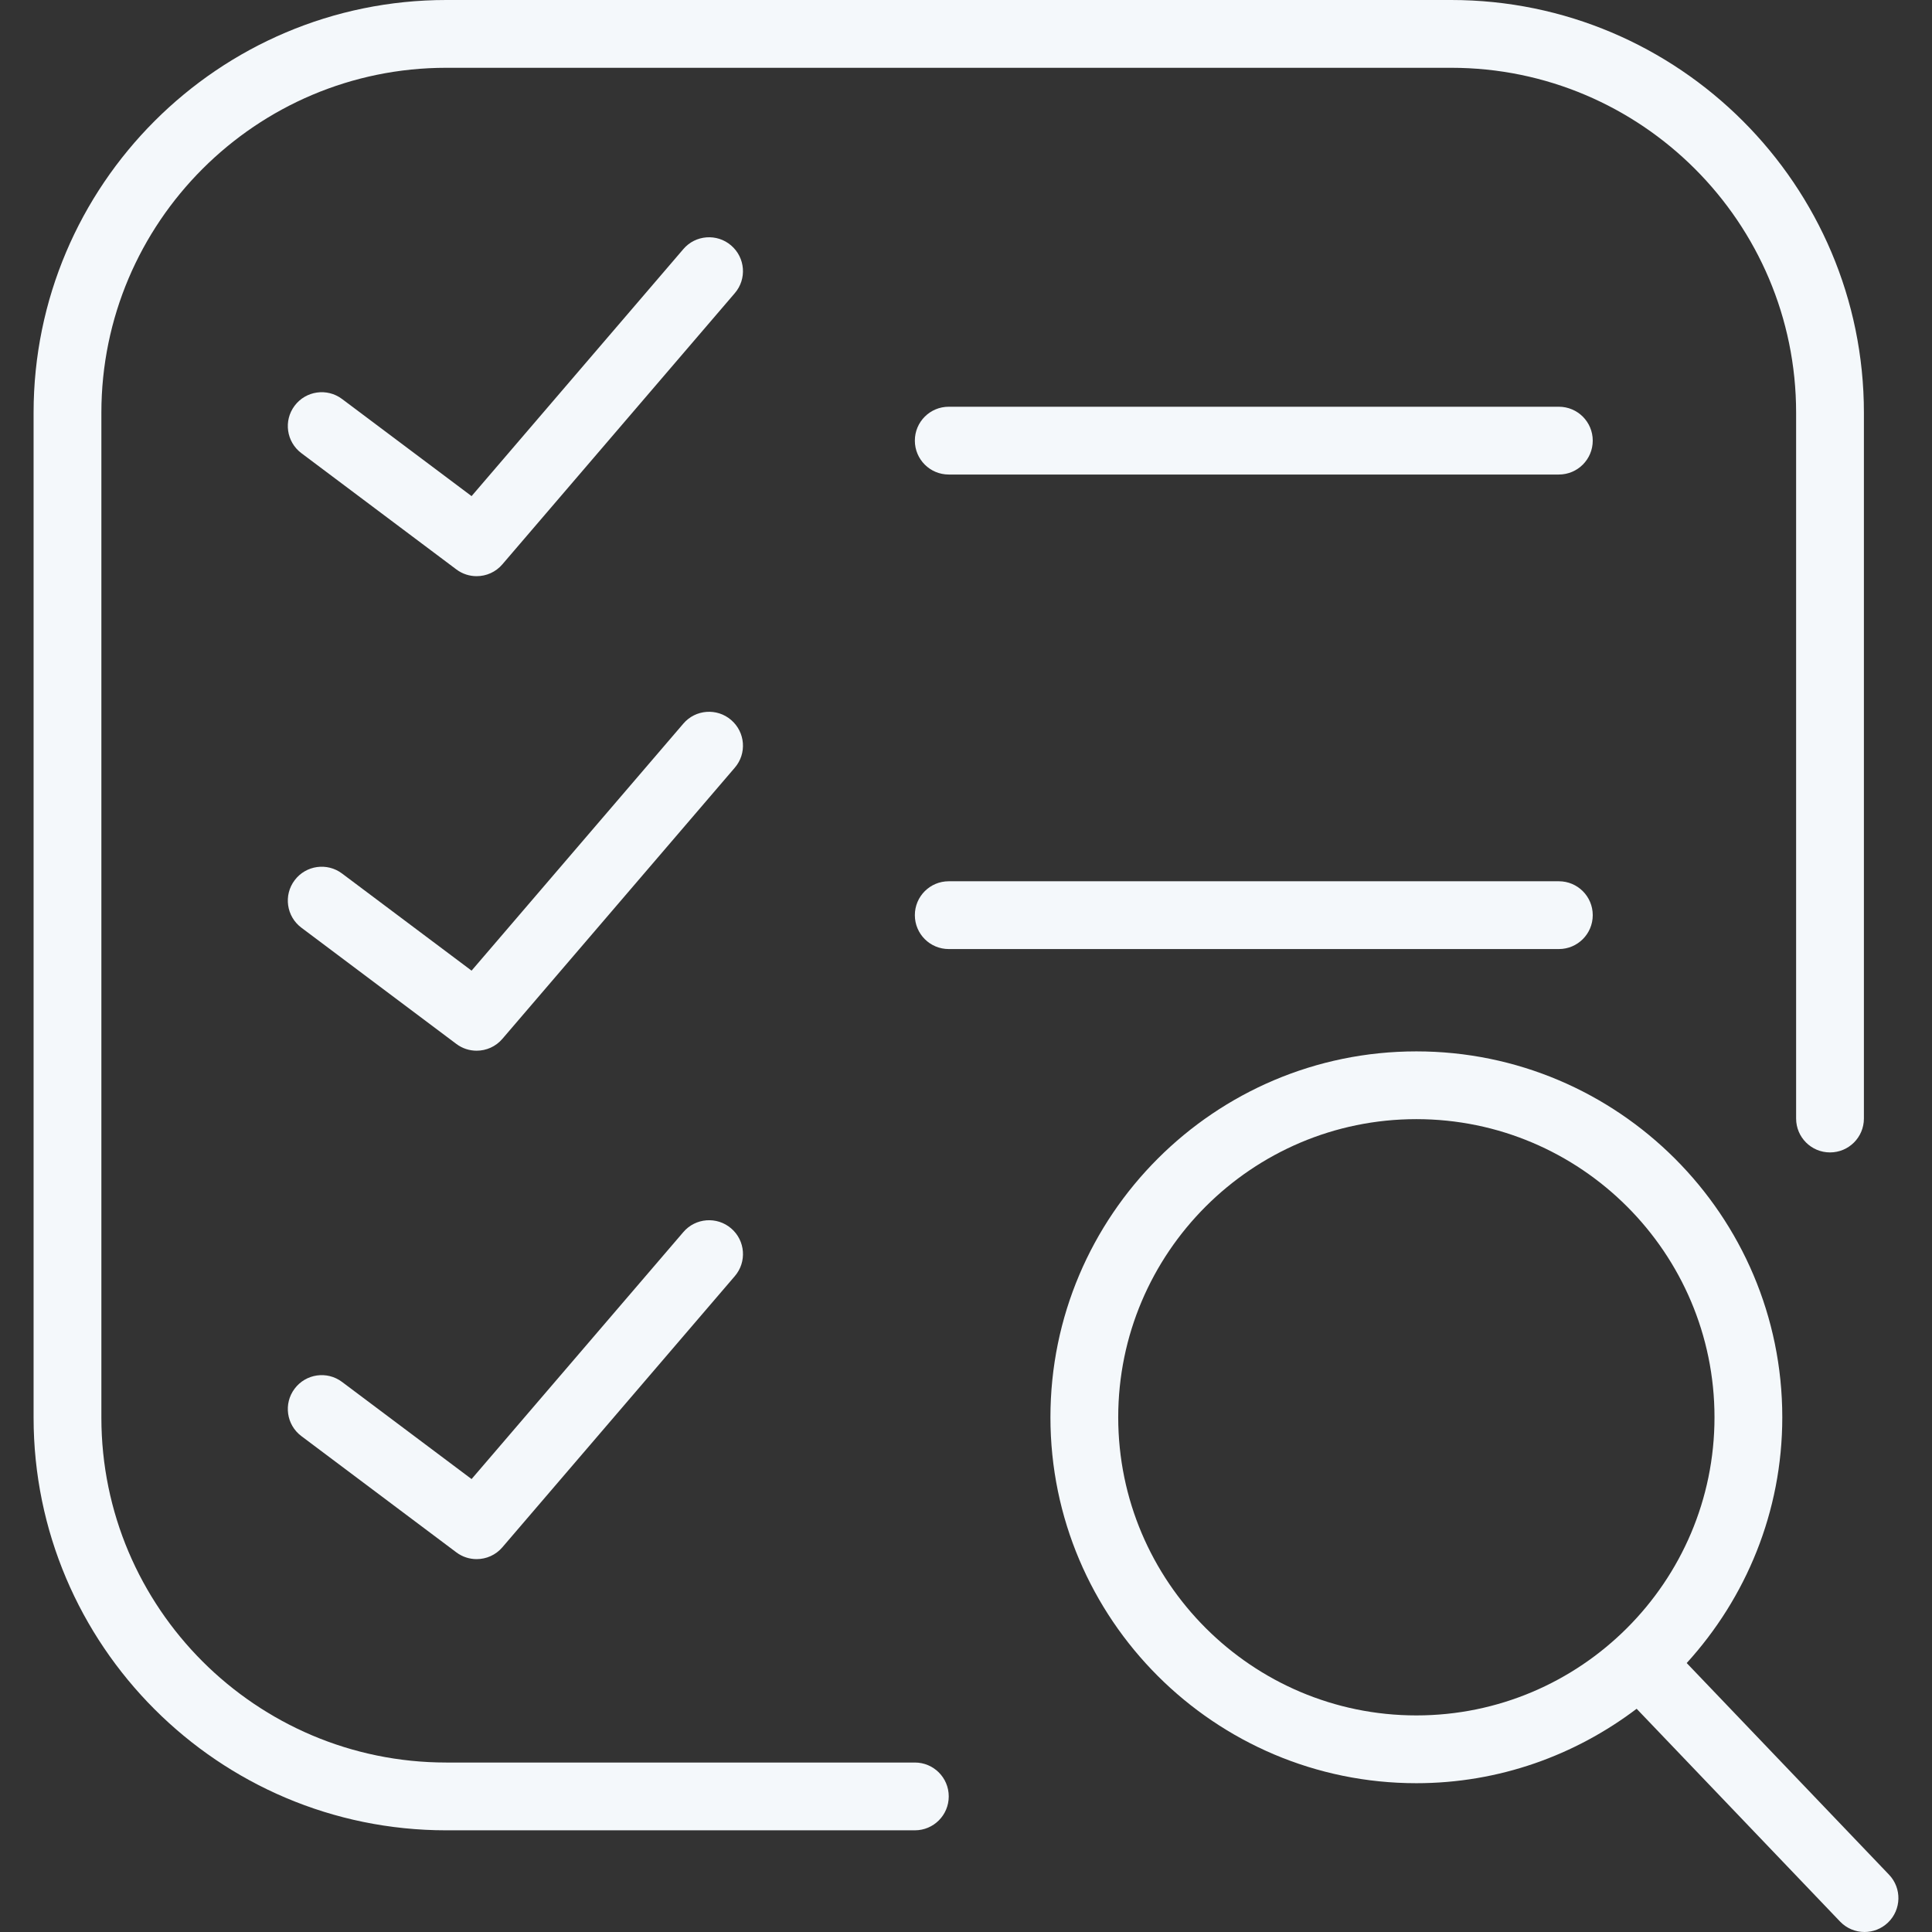 <?xml version="1.0" encoding="iso-8859-1"?>
<!-- Generator: Adobe Illustrator 18.0.0, SVG Export Plug-In . SVG Version: 6.00 Build 0)  -->
<!DOCTYPE svg PUBLIC "-//W3C//DTD SVG 1.1//EN" "http://www.w3.org/Graphics/SVG/1.1/DTD/svg11.dtd">
<svg version="1.1" id="Capa_1" xmlns="http://www.w3.org/2000/svg" xmlns:xlink="http://www.w3.org/1999/xlink" x="0px" y="0px"
	 viewBox="0 0 57 57" style="enable-background:new 0 0 57 57;" xml:space="preserve">
<rect x="0" y="0" width="57" height="57" fill="#333333" stroke="none"/>
<g fill="#F4F8FB">
	<path d="M55.732,55.309l-5.969-6.244c1.746-1.918,2.82-4.458,2.82-7.25c0-5.953-4.843-10.796-10.796-10.796
		s-10.796,4.843-10.796,10.796S35.834,52.61,41.787,52.61c2.441,0,4.688-0.824,6.499-2.196l6.001,6.277
		C54.483,56.896,54.746,57,55.009,57c0.249,0,0.497-0.092,0.691-0.277C56.099,56.341,56.114,55.708,55.732,55.309z M32.991,41.814
		c0-4.85,3.946-8.796,8.796-8.796s8.796,3.946,8.796,8.796s-3.946,8.796-8.796,8.796S32.991,46.664,32.991,41.814z"/>
	<path d="M27.991,12c-0.553,0-1,0.447-1,1s0.447,1,1,1h18c0.553,0,1-0.447,1-1s-0.447-1-1-1H27.991z"/>
	<path d="M46.991,27c0-0.553-0.447-1-1-1h-18c-0.553,0-1,0.447-1,1s0.447,1,1,1h18C46.544,28,46.991,27.553,46.991,27z"/>
	<path d="M21.57,7.241c-0.417-0.359-1.051-0.312-1.409,0.108l-6.248,7.288l-3.822-2.866c-0.44-0.33-1.067-0.243-1.399,0.2
		c-0.332,0.441-0.242,1.068,0.2,1.399l4.571,3.429c0.179,0.135,0.39,0.2,0.599,0.2c0.283,0,0.563-0.119,0.76-0.35l6.857-8
		C22.039,8.231,21.99,7.601,21.57,7.241z"/>
	<path d="M21.57,21.241c-0.417-0.359-1.051-0.312-1.409,0.108l-6.248,7.288l-3.822-2.866c-0.44-0.33-1.067-0.243-1.399,0.2
		c-0.332,0.441-0.242,1.068,0.2,1.399l4.571,3.429c0.179,0.135,0.39,0.2,0.599,0.2c0.283,0,0.563-0.119,0.76-0.35l6.857-8
		C22.039,22.231,21.99,21.601,21.57,21.241z"/>
	<path d="M20.161,36.35l-6.248,7.287l-3.822-2.866c-0.44-0.331-1.067-0.243-1.399,0.2c-0.332,0.441-0.242,1.068,0.2,1.399
		l4.571,3.429c0.179,0.135,0.39,0.2,0.599,0.2c0.283,0,0.563-0.119,0.76-0.35l6.857-7.999c0.36-0.419,0.312-1.05-0.108-1.409
		C21.153,35.882,20.519,35.93,20.161,36.35z"/>
	<path d="M26.991,52H13.167C7.555,52,2.991,47.436,2.991,41.824V12.176C2.991,6.564,7.555,2,13.167,2h29.648
		c5.611,0,10.176,4.564,10.176,10.176V33c0,0.553,0.447,1,1,1s1-0.447,1-1V12.176C54.991,5.462,49.529,0,42.815,0H13.167
		C6.453,0,0.991,5.462,0.991,12.176v29.648C0.991,48.538,6.453,54,13.167,54h13.824c0.553,0,1-0.447,1-1S27.544,52,26.991,52z"/>
</g>
</svg>
